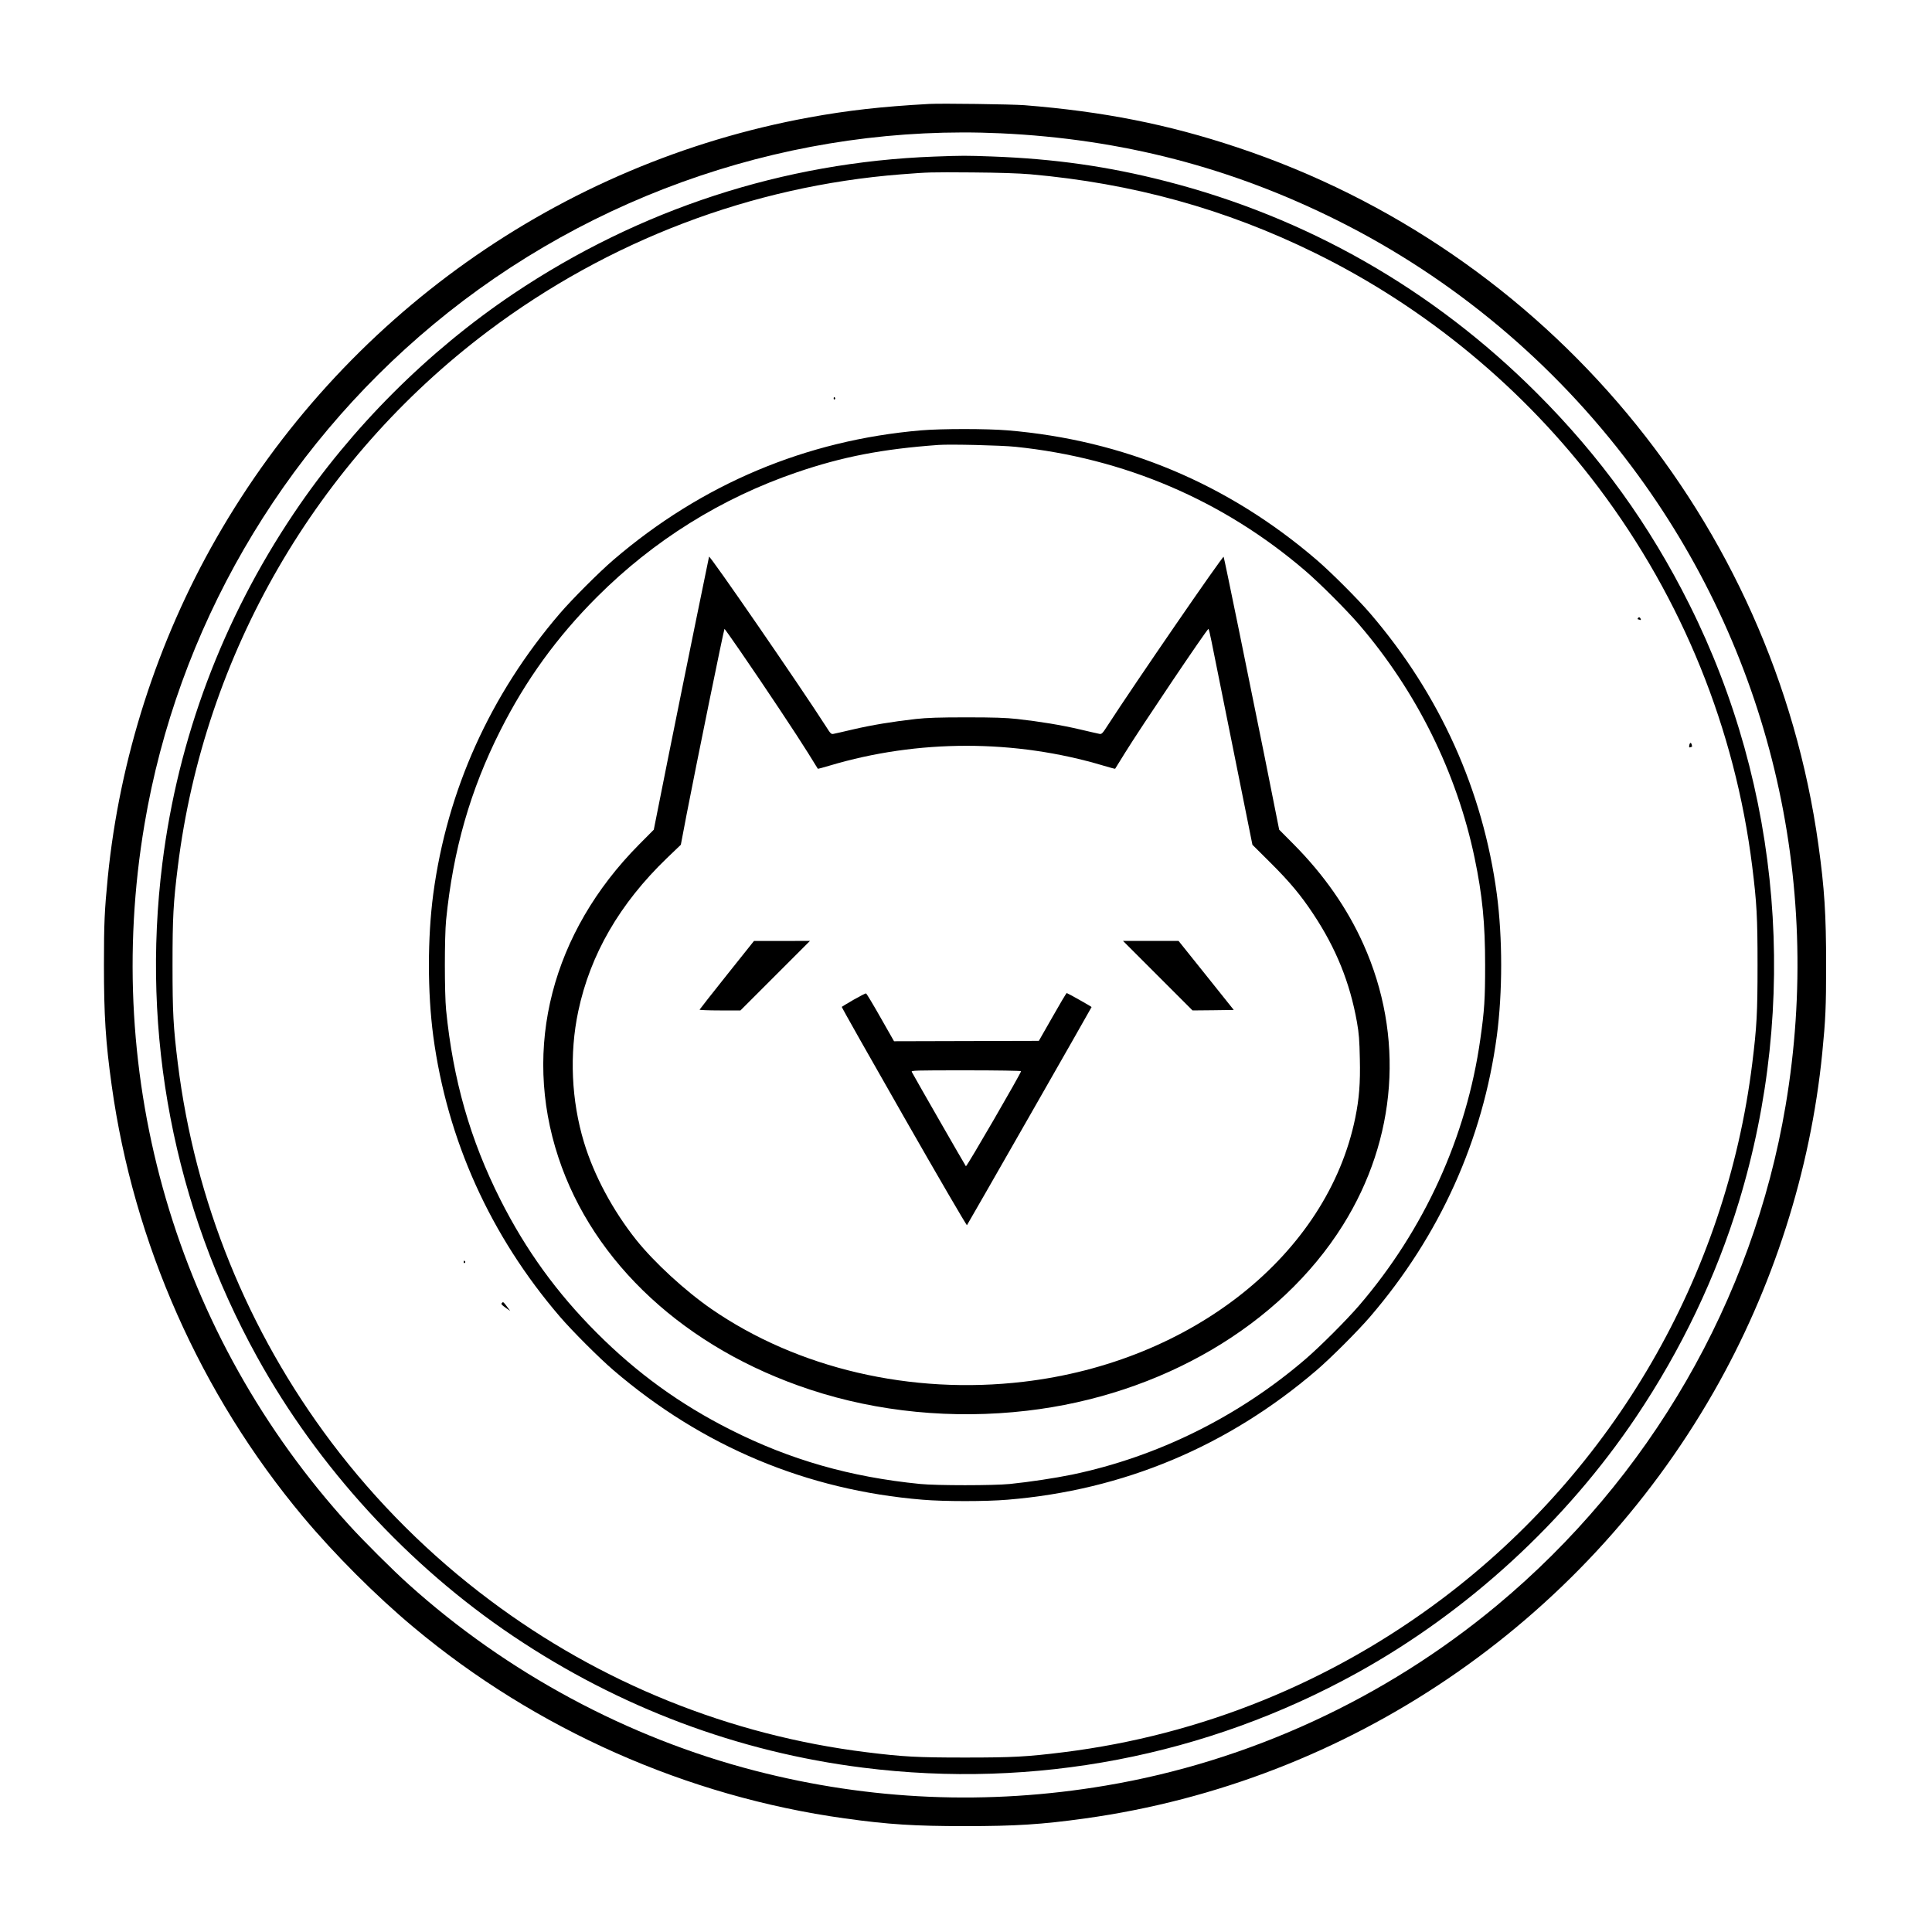 <?xml version="1.0" encoding="UTF-8" standalone="no"?>
<svg
   xmlns:dc="http://purl.org/dc/elements/1.1/"
   xmlns:cc="http://creativecommons.org/ns#"
   xmlns:rdf="http://www.w3.org/1999/02/22-rdf-syntax-ns#"
   xmlns:svg="http://www.w3.org/2000/svg"
   xmlns="http://www.w3.org/2000/svg"
   xmlns:sodipodi="http://sodipodi.sourceforge.net/DTD/sodipodi-0.dtd"
   xmlns:inkscape="http://www.inkscape.org/namespaces/inkscape"
   version="1.0"
   width="2000pt"
   height="2000pt"
   viewBox="0 0 2000 2000"
   preserveAspectRatio="xMidYMid meet"
   id="svg28"
   sodipodi:docname="monar.svg"
   inkscape:version="0.92.4 (5da689c313, 2019-01-14)">
  <defs
     id="defs32" />
  <sodipodi:namedview
     pagecolor="#ffffff"
     bordercolor="#666666"
     borderopacity="1"
     objecttolerance="10"
     gridtolerance="10"
     guidetolerance="10"
     inkscape:pageopacity="0"
     inkscape:pageshadow="2"
     inkscape:window-width="998"
     inkscape:window-height="480"
     id="namedview30"
     showgrid="false"
     inkscape:zoom="0.0885"
     inkscape:cx="-1587.5706"
     inkscape:cy="1333.3333"
     inkscape:window-x="0"
     inkscape:window-y="36"
     inkscape:window-maximized="0"
     inkscape:current-layer="svg28" />
  <g
     transform="translate(0,2000) scale(0.1,-0.1)"
     fill="#000000"
     stroke="none"
     id="g26">
    <path
       d="M9620 18924 c-494 -27 -845 -67 -1245 -140 -2578 -472 -4826 -2067 -6134 -4353 -614 -1072 -1004 -2290 -1125 -3511 -34 -345 -40 -476 -40 -910 0 -520 17 -794 80 -1245 227 -1634 921 -3199 1980 -4465 325 -389 755 -819 1144 -1144 1266 -1059 2831 -1753 4465 -1980 451 -63 725 -80 1245 -80 520 0 794 17 1245 80 2722 379 5130 2013 6504 4413 614 1072 1004 2290 1125 3511 34 345 40 476 40 910 0 520 -17 794 -80 1245 -465 3342 -2807 6152 -6018 7220 -717 239 -1387 371 -2201 436 -130 10 -862 20 -985 13z m740 -304 c1250 -58 2390 -354 3493 -906 1192 -597 2233 -1468 3039 -2545 1418 -1893 1990 -4268 1592 -6617 -340 -2012 -1405 -3855 -2990 -5173 -1159 -964 -2569 -1614 -4046 -1863 -1218 -206 -2440 -155 -3633 154 -1316 340 -2568 1013 -3585 1929 -158 141 -465 447 -614 611 -1789 1965 -2566 4624 -2120 7258 340 2012 1405 3855 2990 5173 1640 1365 3755 2077 5874 1979z"
       id="path2" />
    <path
       d="M9670 18379 c-1558 -58 -3052 -545 -4355 -1420 -886 -595 -1679 -1388 -2274 -2274 -736 -1096 -1198 -2325 -1360 -3620 -223 -1774 119 -3553 981 -5113 632 -1143 1565 -2161 2653 -2891 1096 -736 2325 -1198 3620 -1360 1774 -223 3553 119 5113 981 1143 632 2161 1565 2891 2653 465 693 825 1446 1061 2220 626 2057 442 4282 -512 6188 -412 824 -923 1533 -1578 2187 -1075 1075 -2381 1821 -3845 2195 -592 152 -1148 231 -1793 255 -280 10 -300 10 -602 -1z m995 -183 c1062 -94 2023 -360 2950 -816 1149 -565 2164 -1405 2935 -2430 866 -1151 1412 -2497 1589 -3920 47 -379 55 -523 55 -1020 0 -497 -8 -641 -55 -1020 -273 -2200 -1434 -4203 -3209 -5540 -1151 -866 -2497 -1412 -3920 -1589 -379 -47 -523 -55 -1020 -55 -497 0 -641 8 -1020 55 -1413 175 -2754 716 -3895 1571 -624 466 -1180 1021 -1645 1638 -866 1151 -1412 2497 -1589 3920 -47 379 -55 523 -55 1020 0 497 8 641 55 1020 273 2200 1434 4203 3209 5540 1249 940 2732 1504 4275 1625 299 23 289 23 740 20 280 -2 480 -9 600 -19z"
       id="path4" />
    <path
       d="M8630 15874 c0 -8 5 -12 10 -9 6 4 8 11 5 16 -9 14 -15 11 -15 -7z"
       id="path6" />
    <path
       d="M9535 15545 c-1192 -102 -2270 -556 -3185 -1341 -148 -127 -427 -406 -554 -554 -721 -840 -1167 -1830 -1311 -2905 -60 -454 -60 -1016 0 -1470 144 -1075 590 -2065 1311 -2905 127 -148 406 -427 554 -554 920 -789 2000 -1242 3200 -1341 224 -19 656 -19 880 0 1200 99 2280 552 3200 1341 148 127 427 406 554 554 721 840 1167 1830 1311 2905 60 454 60 1016 0 1470 -144 1075 -590 2065 -1311 2905 -127 148 -406 427 -554 554 -920 790 -1998 1241 -3200 1341 -214 18 -685 18 -895 0z m975 -170 c1129 -116 2155 -556 3005 -1286 154 -133 421 -400 554 -554 596 -694 1011 -1532 1196 -2416 81 -388 109 -678 109 -1109 0 -351 -7 -468 -50 -769 -143 -1011 -581 -1971 -1255 -2756 -133 -154 -400 -421 -554 -554 -694 -596 -1532 -1011 -2416 -1196 -181 -37 -439 -76 -644 -97 -172 -17 -758 -17 -930 0 -724 72 -1346 250 -1964 562 -523 264 -966 585 -1381 1000 -415 415 -736 858 -1000 1381 -312 618 -490 1240 -562 1964 -17 172 -17 758 0 930 72 724 250 1346 562 1964 264 523 585 966 1000 1381 586 586 1286 1023 2067 1290 473 162 887 242 1468 284 119 9 650 -4 795 -19z"
       id="path8" />
    <path
       d="M7340 14237 c0 -2 -61 -301 -136 -663 -74 -363 -203 -997 -286 -1411 l-150 -752 -152 -153 c-903 -911 -1211 -2103 -836 -3238 361 -1096 1319 -1981 2605 -2405 701 -232 1479 -308 2245 -219 1391 161 2621 883 3271 1920 561 896 639 1959 213 2909 -167 373 -408 718 -720 1033 l-152 153 -150 752 c-156 776 -420 2069 -425 2073 -10 11 -931 -1329 -1196 -1739 -58 -90 -66 -99 -90 -94 -14 3 -105 23 -201 46 -192 45 -410 81 -650 108 -120 13 -239 17 -525 17 -286 0 -405 -4 -525 -17 -240 -27 -458 -63 -650 -108 -96 -23 -187 -43 -202 -46 -24 -5 -31 3 -79 79 -246 385 -1209 1784 -1209 1755z m325 -980 c250 -363 591 -876 700 -1052 54 -88 100 -161 101 -163 1 -2 55 12 121 32 915 274 1921 274 2836 0 66 -20 120 -34 121 -32 1 2 47 75 101 163 158 256 850 1284 865 1285 3 0 18 -60 32 -132 15 -73 116 -576 225 -1118 l198 -985 186 -185 c202 -201 315 -337 443 -530 237 -357 380 -711 453 -1120 21 -119 26 -187 30 -380 6 -252 -7 -413 -47 -610 -288 -1415 -1689 -2529 -3435 -2734 -1163 -137 -2337 137 -3230 753 -271 187 -592 482 -779 716 -242 304 -437 668 -540 1008 -132 434 -153 919 -60 1358 124 588 429 1115 917 1585 l145 139 60 315 c99 512 386 1920 392 1920 3 -1 77 -105 165 -233z"
       id="path10" />
    <path
       d="M7525 9908 c-154 -193 -281 -355 -283 -360 -2 -4 92 -8 210 -8 l213 0 360 360 360 360 -290 -1 -290 0 -280 -351z"
       id="path12" />
    <path
       d="M11985 9900 l360 -360 214 2 213 3 -286 358 -286 357 -288 0 -287 0 360 -360z"
       id="path14" />
    <path
       d="M8837 9651 c-65 -38 -120 -71 -123 -74 -3 -3 286 -514 642 -1137 355 -622 650 -1128 654 -1123 7 8 1290 2253 1290 2258 0 5 -250 145 -257 145 -5 0 -71 -112 -148 -248 l-141 -247 -749 -2 -750 -2 -140 246 c-77 136 -144 248 -150 249 -5 2 -63 -28 -128 -65z m1733 -740 c0 -20 -563 -992 -571 -984 -6 6 -517 896 -560 976 -9 16 21 17 561 17 322 0 570 -4 570 -9z"
       id="path16" />
    <path
       d="M16955 13600 c-3 -5 -4 -10 -1 -10 2 0 12 -3 20 -6 12 -5 15 -2 10 10 -7 18 -20 21 -29 6z"
       id="path18" />
    <path
       d="M17487 12284 c-3 -19 -1 -24 10 -20 8 3 16 6 18 6 2 0 1 9 -2 20 -7 28 -20 25 -26 -6z"
       id="path20" />
    <path
       d="M4800 6934 c0 -8 5 -12 10 -9 6 4 8 11 5 16 -9 14 -15 11 -15 -7z"
       id="path22" />
    <path
       d="M5197 6513 c-13 -12 -7 -19 39 -52 l46 -32 -21 28 c-50 68 -52 69 -64 56z"
       id="path24" />
  </g>
</svg>
